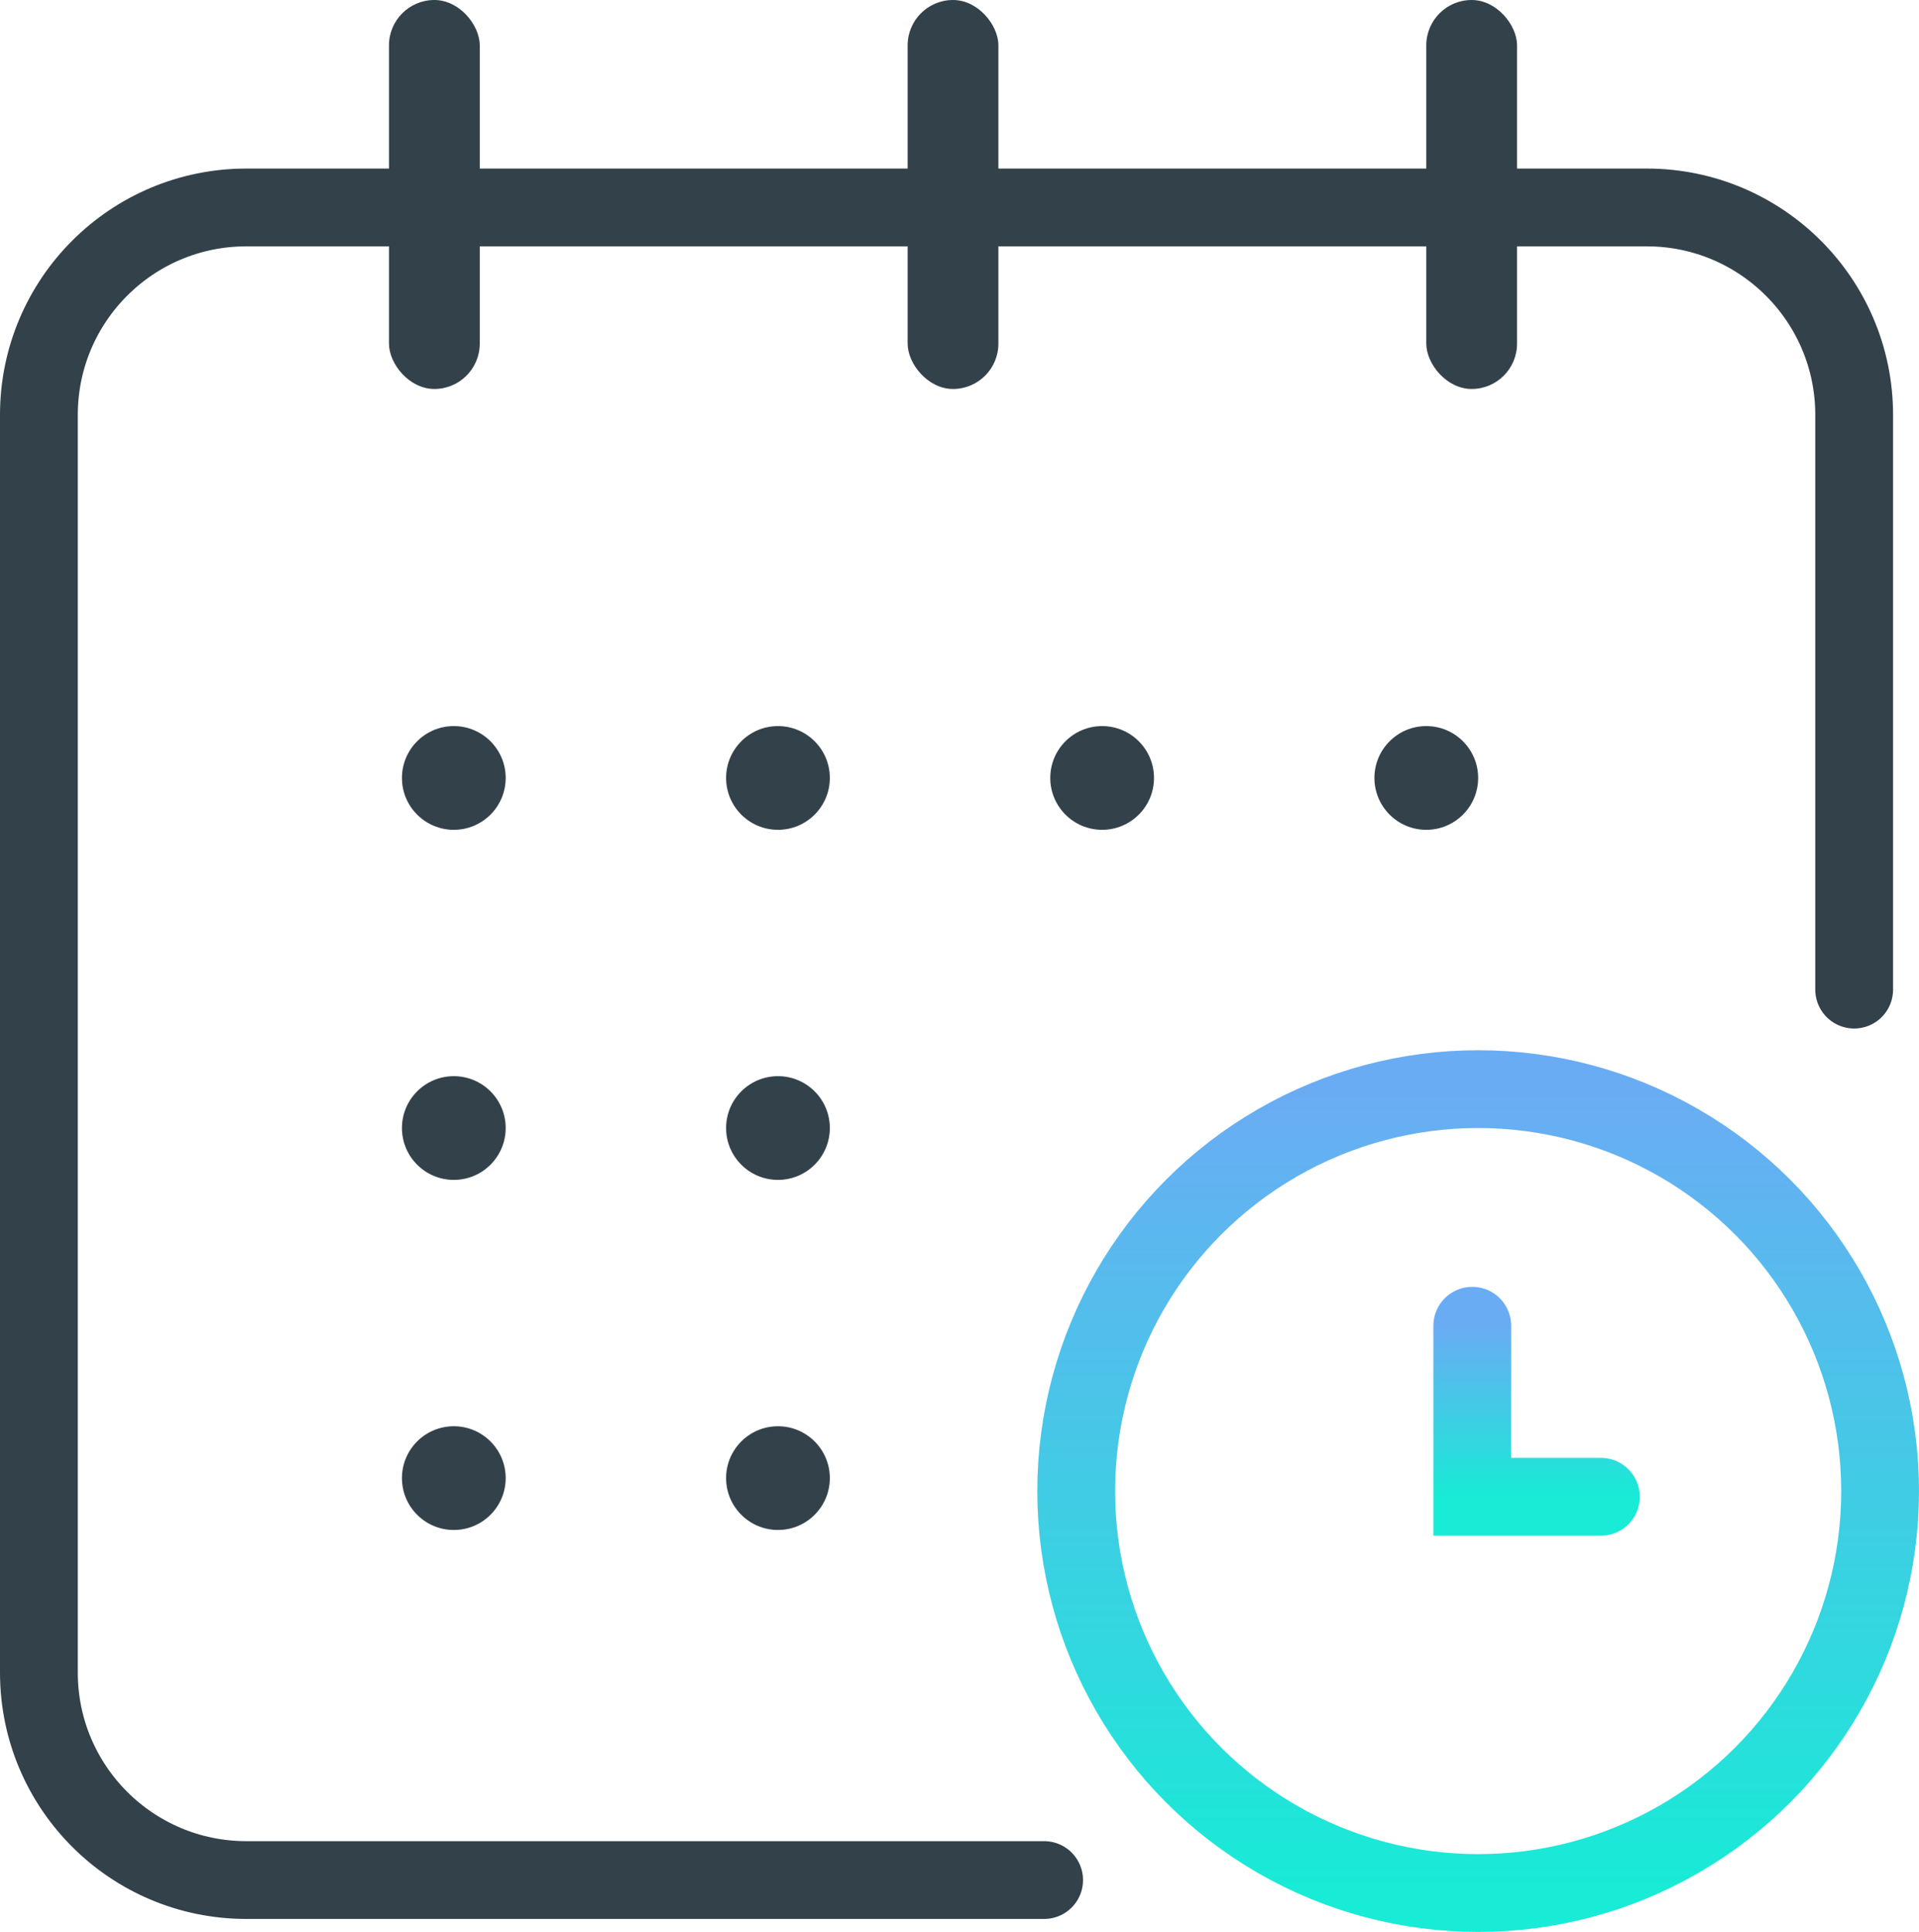 <?xml version="1.0" encoding="UTF-8"?>
<svg width="148px" height="149px" viewBox="0 0 148 149" version="1.1" xmlns="http://www.w3.org/2000/svg" xmlns:xlink="http://www.w3.org/1999/xlink">
    <!-- Generator: Sketch 51.3 (57544) - http://www.bohemiancoding.com/sketch -->
    <title>icon_agenda</title>
    <desc>Created with Sketch.</desc>
    <defs>
        <linearGradient x1="50%" y1="0%" x2="50%" y2="100%" id="linearGradient-1">
            <stop stop-color="#6AACF4" offset="0%"></stop>
            <stop stop-color="#18EBD6" offset="100%"></stop>
        </linearGradient>
    </defs>
    <g id="Page-1" stroke="none" stroke-width="1" fill="none" fill-rule="evenodd">
        <g id="icon_agenda" transform="translate(3, 0)">
            <circle id="Oval-3" stroke="url(#linearGradient-1)" stroke-width="6" cx="111" cy="115" r="31"></circle>
            <polyline id="Path-2" stroke="url(#linearGradient-1)" stroke-width="6" stroke-linecap="round" points="110.547 102.248 110.547 115.44 120.467 115.44"></polyline>
            <path d="M140,76.324 L140,32 C140,23.163 132.837,16 124,16 L16,16 C7.163,16 0,23.163 0,32 L0,129 C0,137.837 7.163,145 16,145 L77.526,145" id="Rectangle-8" stroke="#33414A" stroke-width="6" stroke-linecap="round"></path>
            <rect id="Rectangle" fill="#33414A" fill-rule="nonzero" x="27" y="0" width="7" height="30" rx="3.5"></rect>
            <circle id="Oval-2" fill="#33414A" fill-rule="nonzero" cx="32" cy="60" r="4"></circle>
            <circle id="Oval-2-Copy-4" fill="#33414A" fill-rule="nonzero" cx="32" cy="87" r="4"></circle>
            <circle id="Oval-2-Copy-6" fill="#33414A" fill-rule="nonzero" cx="32" cy="114" r="4"></circle>
            <circle id="Oval-2-Copy" fill="#33414A" fill-rule="nonzero" cx="57" cy="60" r="4"></circle>
            <circle id="Oval-2-Copy-5" fill="#33414A" fill-rule="nonzero" cx="57" cy="87" r="4"></circle>
            <circle id="Oval-2-Copy-7" fill="#33414A" fill-rule="nonzero" cx="57" cy="114" r="4"></circle>
            <circle id="Oval-2-Copy-2" fill="#33414A" fill-rule="nonzero" cx="82" cy="60" r="4"></circle>
            <circle id="Oval-2-Copy-3" fill="#33414A" fill-rule="nonzero" cx="107" cy="60" r="4"></circle>
            <rect id="Rectangle-Copy" fill="#33414A" fill-rule="nonzero" x="67" y="0" width="7" height="30" rx="3.5"></rect>
            <rect id="Rectangle-Copy-2" fill="#33414A" fill-rule="nonzero" x="107" y="0" width="7" height="30" rx="3.5"></rect>
        </g>
    </g>
</svg>